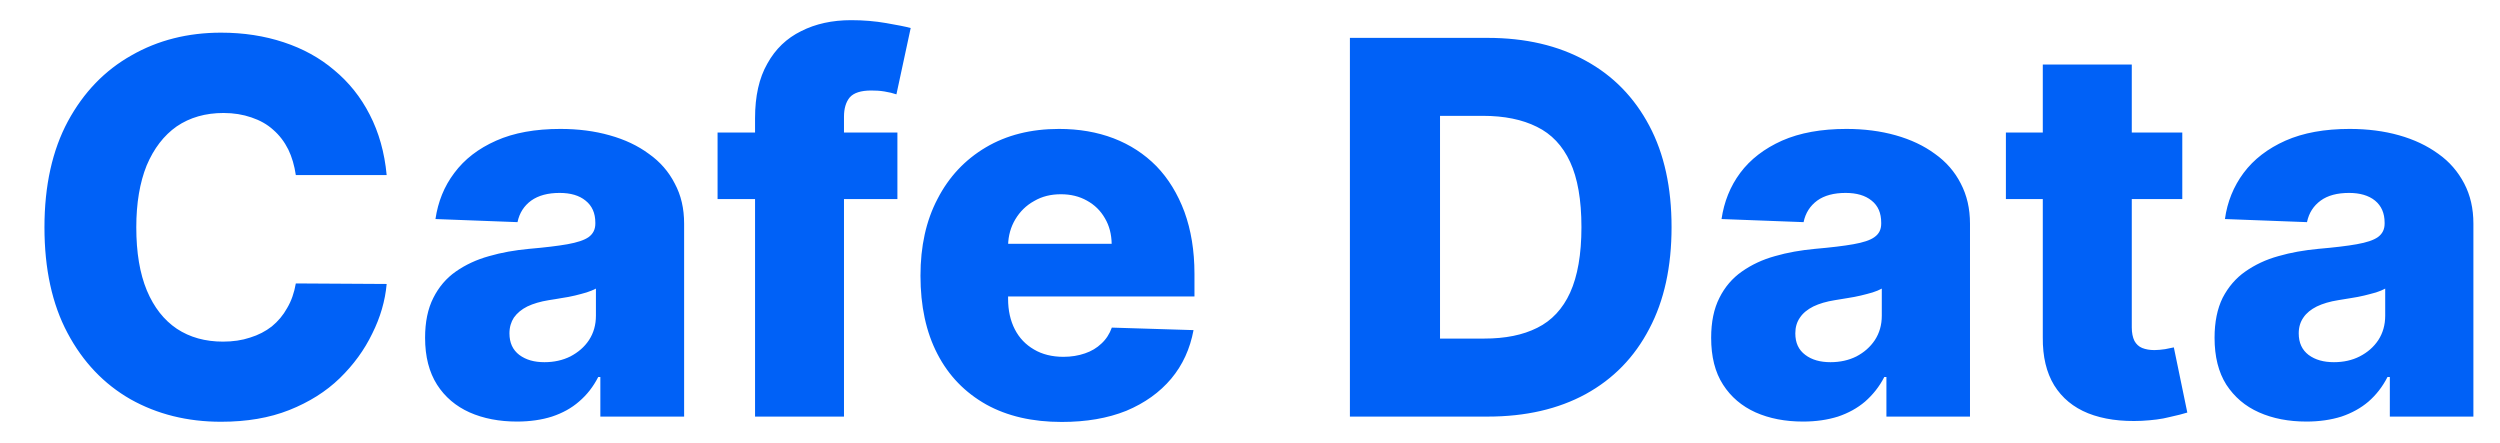 <?xml version="1.0" encoding="UTF-8"?>
<svg xmlns="http://www.w3.org/2000/svg" xmlns:xlink="http://www.w3.org/1999/xlink" width="96px" height="17px" viewBox="0 0 50 9" version="1.1">
<g id="surface1">
<path style=" stroke:none;fill-rule:nonzero;fill:rgb(0%,38.039%,96.863%);fill-opacity:1;" d="M 7.449 3.559 L 5.602 3.559 C 5.574 3.367 5.523 3.191 5.449 3.039 C 5.371 2.883 5.27 2.75 5.145 2.641 C 5.02 2.527 4.871 2.445 4.699 2.387 C 4.527 2.328 4.34 2.297 4.133 2.297 C 3.766 2.297 3.449 2.387 3.18 2.57 C 2.918 2.754 2.715 3.02 2.57 3.363 C 2.43 3.711 2.359 4.129 2.359 4.621 C 2.359 5.133 2.43 5.559 2.574 5.906 C 2.719 6.25 2.922 6.508 3.184 6.684 C 3.449 6.859 3.762 6.945 4.121 6.945 C 4.324 6.945 4.508 6.918 4.672 6.863 C 4.84 6.812 4.988 6.734 5.113 6.637 C 5.242 6.531 5.344 6.41 5.426 6.262 C 5.512 6.117 5.57 5.949 5.602 5.762 L 7.449 5.773 C 7.418 6.117 7.32 6.453 7.156 6.781 C 6.996 7.113 6.777 7.414 6.496 7.688 C 6.215 7.961 5.871 8.176 5.469 8.336 C 5.066 8.496 4.605 8.574 4.082 8.574 C 3.398 8.574 2.785 8.422 2.242 8.117 C 1.703 7.809 1.273 7.359 0.961 6.77 C 0.648 6.184 0.492 5.465 0.492 4.621 C 0.492 3.773 0.652 3.055 0.969 2.465 C 1.289 1.875 1.719 1.43 2.262 1.125 C 2.801 0.816 3.41 0.664 4.082 0.664 C 4.543 0.664 4.965 0.73 5.355 0.859 C 5.746 0.988 6.09 1.176 6.383 1.426 C 6.68 1.672 6.922 1.973 7.105 2.332 C 7.289 2.688 7.406 3.098 7.449 3.559 Z M 10.098 8.57 C 9.738 8.57 9.414 8.508 9.133 8.383 C 8.855 8.258 8.633 8.07 8.473 7.82 C 8.312 7.566 8.23 7.25 8.23 6.867 C 8.23 6.547 8.285 6.277 8.398 6.055 C 8.508 5.836 8.66 5.656 8.855 5.52 C 9.051 5.383 9.277 5.277 9.531 5.207 C 9.785 5.133 10.055 5.086 10.344 5.059 C 10.668 5.031 10.926 5 11.125 4.965 C 11.32 4.93 11.465 4.883 11.555 4.82 C 11.645 4.754 11.691 4.664 11.691 4.547 L 11.691 4.527 C 11.691 4.332 11.625 4.184 11.492 4.078 C 11.363 3.973 11.188 3.922 10.965 3.922 C 10.727 3.922 10.535 3.973 10.387 4.078 C 10.242 4.184 10.148 4.328 10.109 4.516 L 8.441 4.453 C 8.492 4.105 8.617 3.789 8.824 3.516 C 9.031 3.238 9.312 3.02 9.676 2.859 C 10.035 2.699 10.473 2.621 10.98 2.621 C 11.344 2.621 11.676 2.664 11.98 2.75 C 12.289 2.836 12.555 2.961 12.781 3.129 C 13.008 3.289 13.184 3.492 13.305 3.73 C 13.434 3.969 13.496 4.238 13.496 4.547 L 13.496 8.469 L 11.793 8.469 L 11.793 7.664 L 11.75 7.664 C 11.648 7.863 11.52 8.027 11.359 8.164 C 11.207 8.297 11.023 8.398 10.809 8.469 C 10.602 8.535 10.363 8.57 10.098 8.57 Z M 10.656 7.363 C 10.852 7.363 11.027 7.324 11.184 7.246 C 11.34 7.164 11.469 7.055 11.562 6.914 C 11.656 6.77 11.703 6.605 11.703 6.418 L 11.703 5.867 C 11.648 5.895 11.586 5.922 11.512 5.945 C 11.441 5.965 11.363 5.988 11.277 6.008 C 11.191 6.027 11.102 6.047 11.008 6.059 C 10.918 6.074 10.832 6.09 10.746 6.102 C 10.578 6.129 10.43 6.172 10.309 6.23 C 10.191 6.289 10.102 6.363 10.035 6.457 C 9.977 6.547 9.945 6.652 9.945 6.777 C 9.945 6.969 10.012 7.113 10.145 7.215 C 10.281 7.316 10.449 7.363 10.656 7.363 Z M 17.832 2.695 L 17.832 4.047 L 14.176 4.047 L 14.176 2.695 Z M 14.938 8.469 L 14.938 2.402 C 14.938 1.957 15.02 1.586 15.188 1.293 C 15.352 0.996 15.582 0.777 15.875 0.633 C 16.168 0.484 16.508 0.41 16.891 0.41 C 17.141 0.41 17.379 0.43 17.602 0.469 C 17.824 0.508 17.992 0.539 18.102 0.57 L 17.812 1.918 C 17.746 1.895 17.664 1.875 17.566 1.859 C 17.473 1.844 17.387 1.84 17.301 1.84 C 17.09 1.84 16.945 1.887 16.863 1.98 C 16.785 2.074 16.746 2.207 16.746 2.371 L 16.746 8.469 Z M 21.172 8.578 C 20.578 8.578 20.066 8.461 19.637 8.223 C 19.207 7.98 18.875 7.641 18.645 7.195 C 18.414 6.75 18.301 6.219 18.301 5.605 C 18.301 5.008 18.414 4.488 18.648 4.043 C 18.879 3.594 19.207 3.246 19.629 2.996 C 20.051 2.746 20.547 2.621 21.117 2.621 C 21.523 2.621 21.891 2.684 22.227 2.812 C 22.562 2.941 22.852 3.129 23.098 3.379 C 23.34 3.629 23.531 3.941 23.668 4.309 C 23.801 4.676 23.871 5.094 23.871 5.566 L 23.871 6.027 L 18.934 6.027 L 18.934 4.957 L 22.188 4.957 C 22.184 4.762 22.141 4.59 22.051 4.438 C 21.961 4.281 21.84 4.164 21.684 4.078 C 21.531 3.992 21.355 3.949 21.156 3.949 C 20.953 3.949 20.773 3.992 20.613 4.086 C 20.449 4.176 20.324 4.301 20.23 4.457 C 20.137 4.613 20.086 4.789 20.082 4.988 L 20.082 6.074 C 20.082 6.312 20.129 6.52 20.219 6.695 C 20.309 6.871 20.441 7.008 20.609 7.105 C 20.773 7.203 20.977 7.254 21.207 7.254 C 21.367 7.254 21.512 7.23 21.645 7.184 C 21.773 7.141 21.887 7.074 21.98 6.984 C 22.074 6.898 22.145 6.789 22.191 6.66 L 23.852 6.711 C 23.781 7.09 23.633 7.418 23.398 7.699 C 23.164 7.977 22.859 8.195 22.484 8.352 C 22.105 8.504 21.668 8.578 21.172 8.578 Z M 29.832 8.469 L 27.031 8.469 L 27.031 0.77 L 29.828 0.77 C 30.602 0.77 31.266 0.926 31.824 1.234 C 32.383 1.539 32.812 1.98 33.117 2.555 C 33.422 3.129 33.57 3.816 33.57 4.617 C 33.57 5.418 33.422 6.109 33.117 6.684 C 32.816 7.262 32.387 7.703 31.824 8.012 C 31.266 8.316 30.602 8.469 29.832 8.469 Z M 28.863 6.883 L 29.762 6.883 C 30.188 6.883 30.547 6.812 30.84 6.664 C 31.133 6.52 31.359 6.277 31.508 5.949 C 31.66 5.613 31.738 5.172 31.738 4.617 C 31.738 4.062 31.66 3.621 31.508 3.293 C 31.355 2.961 31.129 2.723 30.832 2.578 C 30.535 2.43 30.172 2.355 29.734 2.355 L 28.863 2.355 Z M 36.242 8.57 C 35.879 8.57 35.559 8.508 35.277 8.383 C 35 8.258 34.777 8.07 34.617 7.82 C 34.453 7.566 34.375 7.25 34.375 6.867 C 34.375 6.547 34.43 6.277 34.543 6.055 C 34.652 5.836 34.805 5.656 35 5.52 C 35.195 5.383 35.418 5.277 35.672 5.207 C 35.926 5.133 36.199 5.086 36.488 5.059 C 36.809 5.031 37.07 5 37.266 4.965 C 37.465 4.93 37.609 4.883 37.695 4.82 C 37.789 4.754 37.832 4.664 37.832 4.547 L 37.832 4.527 C 37.832 4.332 37.77 4.184 37.637 4.078 C 37.508 3.973 37.332 3.922 37.109 3.922 C 36.871 3.922 36.676 3.973 36.531 4.078 C 36.387 4.184 36.293 4.328 36.254 4.516 L 34.586 4.453 C 34.637 4.105 34.762 3.789 34.965 3.516 C 35.172 3.238 35.457 3.02 35.816 2.859 C 36.18 2.699 36.617 2.621 37.125 2.621 C 37.484 2.621 37.82 2.664 38.125 2.75 C 38.43 2.836 38.699 2.961 38.926 3.129 C 39.152 3.289 39.328 3.492 39.449 3.73 C 39.574 3.969 39.637 4.238 39.637 4.547 L 39.637 8.469 L 37.938 8.469 L 37.938 7.664 L 37.895 7.664 C 37.793 7.863 37.66 8.027 37.504 8.164 C 37.348 8.297 37.164 8.398 36.953 8.469 C 36.742 8.535 36.508 8.57 36.242 8.57 Z M 36.801 7.363 C 36.996 7.363 37.172 7.324 37.328 7.246 C 37.484 7.164 37.609 7.055 37.703 6.914 C 37.797 6.77 37.844 6.605 37.844 6.418 L 37.844 5.867 C 37.793 5.895 37.73 5.922 37.656 5.945 C 37.586 5.965 37.504 5.988 37.418 6.008 C 37.332 6.027 37.242 6.047 37.152 6.059 C 37.062 6.074 36.973 6.09 36.891 6.102 C 36.719 6.129 36.574 6.172 36.453 6.23 C 36.336 6.289 36.242 6.363 36.18 6.457 C 36.117 6.547 36.086 6.652 36.086 6.777 C 36.086 6.969 36.152 7.113 36.289 7.215 C 36.422 7.316 36.594 7.363 36.801 7.363 Z M 43.953 2.695 L 43.953 4.047 L 40.367 4.047 L 40.367 2.695 Z M 41.117 1.312 L 42.926 1.312 L 42.926 6.656 C 42.926 6.766 42.945 6.859 42.98 6.93 C 43.016 6.996 43.07 7.047 43.137 7.074 C 43.207 7.102 43.289 7.117 43.387 7.117 C 43.453 7.117 43.527 7.109 43.605 7.098 C 43.684 7.082 43.742 7.07 43.781 7.062 L 44.055 8.387 C 43.969 8.414 43.848 8.445 43.688 8.48 C 43.535 8.52 43.348 8.543 43.129 8.555 C 42.707 8.574 42.344 8.523 42.039 8.402 C 41.738 8.281 41.508 8.09 41.348 7.832 C 41.191 7.574 41.113 7.25 41.117 6.859 Z M 46.477 8.57 C 46.113 8.57 45.793 8.508 45.512 8.383 C 45.23 8.258 45.012 8.07 44.848 7.82 C 44.688 7.566 44.609 7.25 44.609 6.867 C 44.609 6.547 44.664 6.277 44.773 6.055 C 44.887 5.836 45.039 5.656 45.234 5.52 C 45.43 5.383 45.652 5.277 45.906 5.207 C 46.16 5.133 46.434 5.086 46.719 5.059 C 47.043 5.031 47.305 5 47.5 4.965 C 47.699 4.93 47.84 4.883 47.93 4.82 C 48.02 4.754 48.066 4.664 48.066 4.547 L 48.066 4.527 C 48.066 4.332 48 4.184 47.871 4.078 C 47.742 3.973 47.562 3.922 47.344 3.922 C 47.102 3.922 46.91 3.973 46.766 4.078 C 46.621 4.184 46.527 4.328 46.488 4.516 L 44.82 4.453 C 44.867 4.105 44.996 3.789 45.199 3.516 C 45.406 3.238 45.691 3.02 46.051 2.859 C 46.414 2.699 46.848 2.621 47.355 2.621 C 47.719 2.621 48.055 2.664 48.359 2.75 C 48.664 2.836 48.93 2.961 49.16 3.129 C 49.387 3.289 49.559 3.492 49.684 3.73 C 49.809 3.969 49.871 4.238 49.871 4.547 L 49.871 8.469 L 48.172 8.469 L 48.172 7.664 L 48.125 7.664 C 48.023 7.863 47.895 8.027 47.738 8.164 C 47.582 8.297 47.398 8.398 47.188 8.469 C 46.977 8.535 46.742 8.57 46.477 8.57 Z M 47.035 7.363 C 47.23 7.363 47.406 7.324 47.559 7.246 C 47.719 7.164 47.844 7.055 47.938 6.914 C 48.031 6.77 48.078 6.605 48.078 6.418 L 48.078 5.867 C 48.027 5.895 47.965 5.922 47.891 5.945 C 47.816 5.965 47.738 5.988 47.652 6.008 C 47.566 6.027 47.477 6.047 47.387 6.059 C 47.297 6.074 47.207 6.09 47.125 6.102 C 46.953 6.129 46.809 6.172 46.688 6.23 C 46.57 6.289 46.477 6.363 46.414 6.457 C 46.352 6.547 46.32 6.652 46.32 6.777 C 46.32 6.969 46.387 7.113 46.52 7.215 C 46.656 7.316 46.828 7.363 47.035 7.363 Z M 47.035 7.363 "/>
</g>
</svg>

